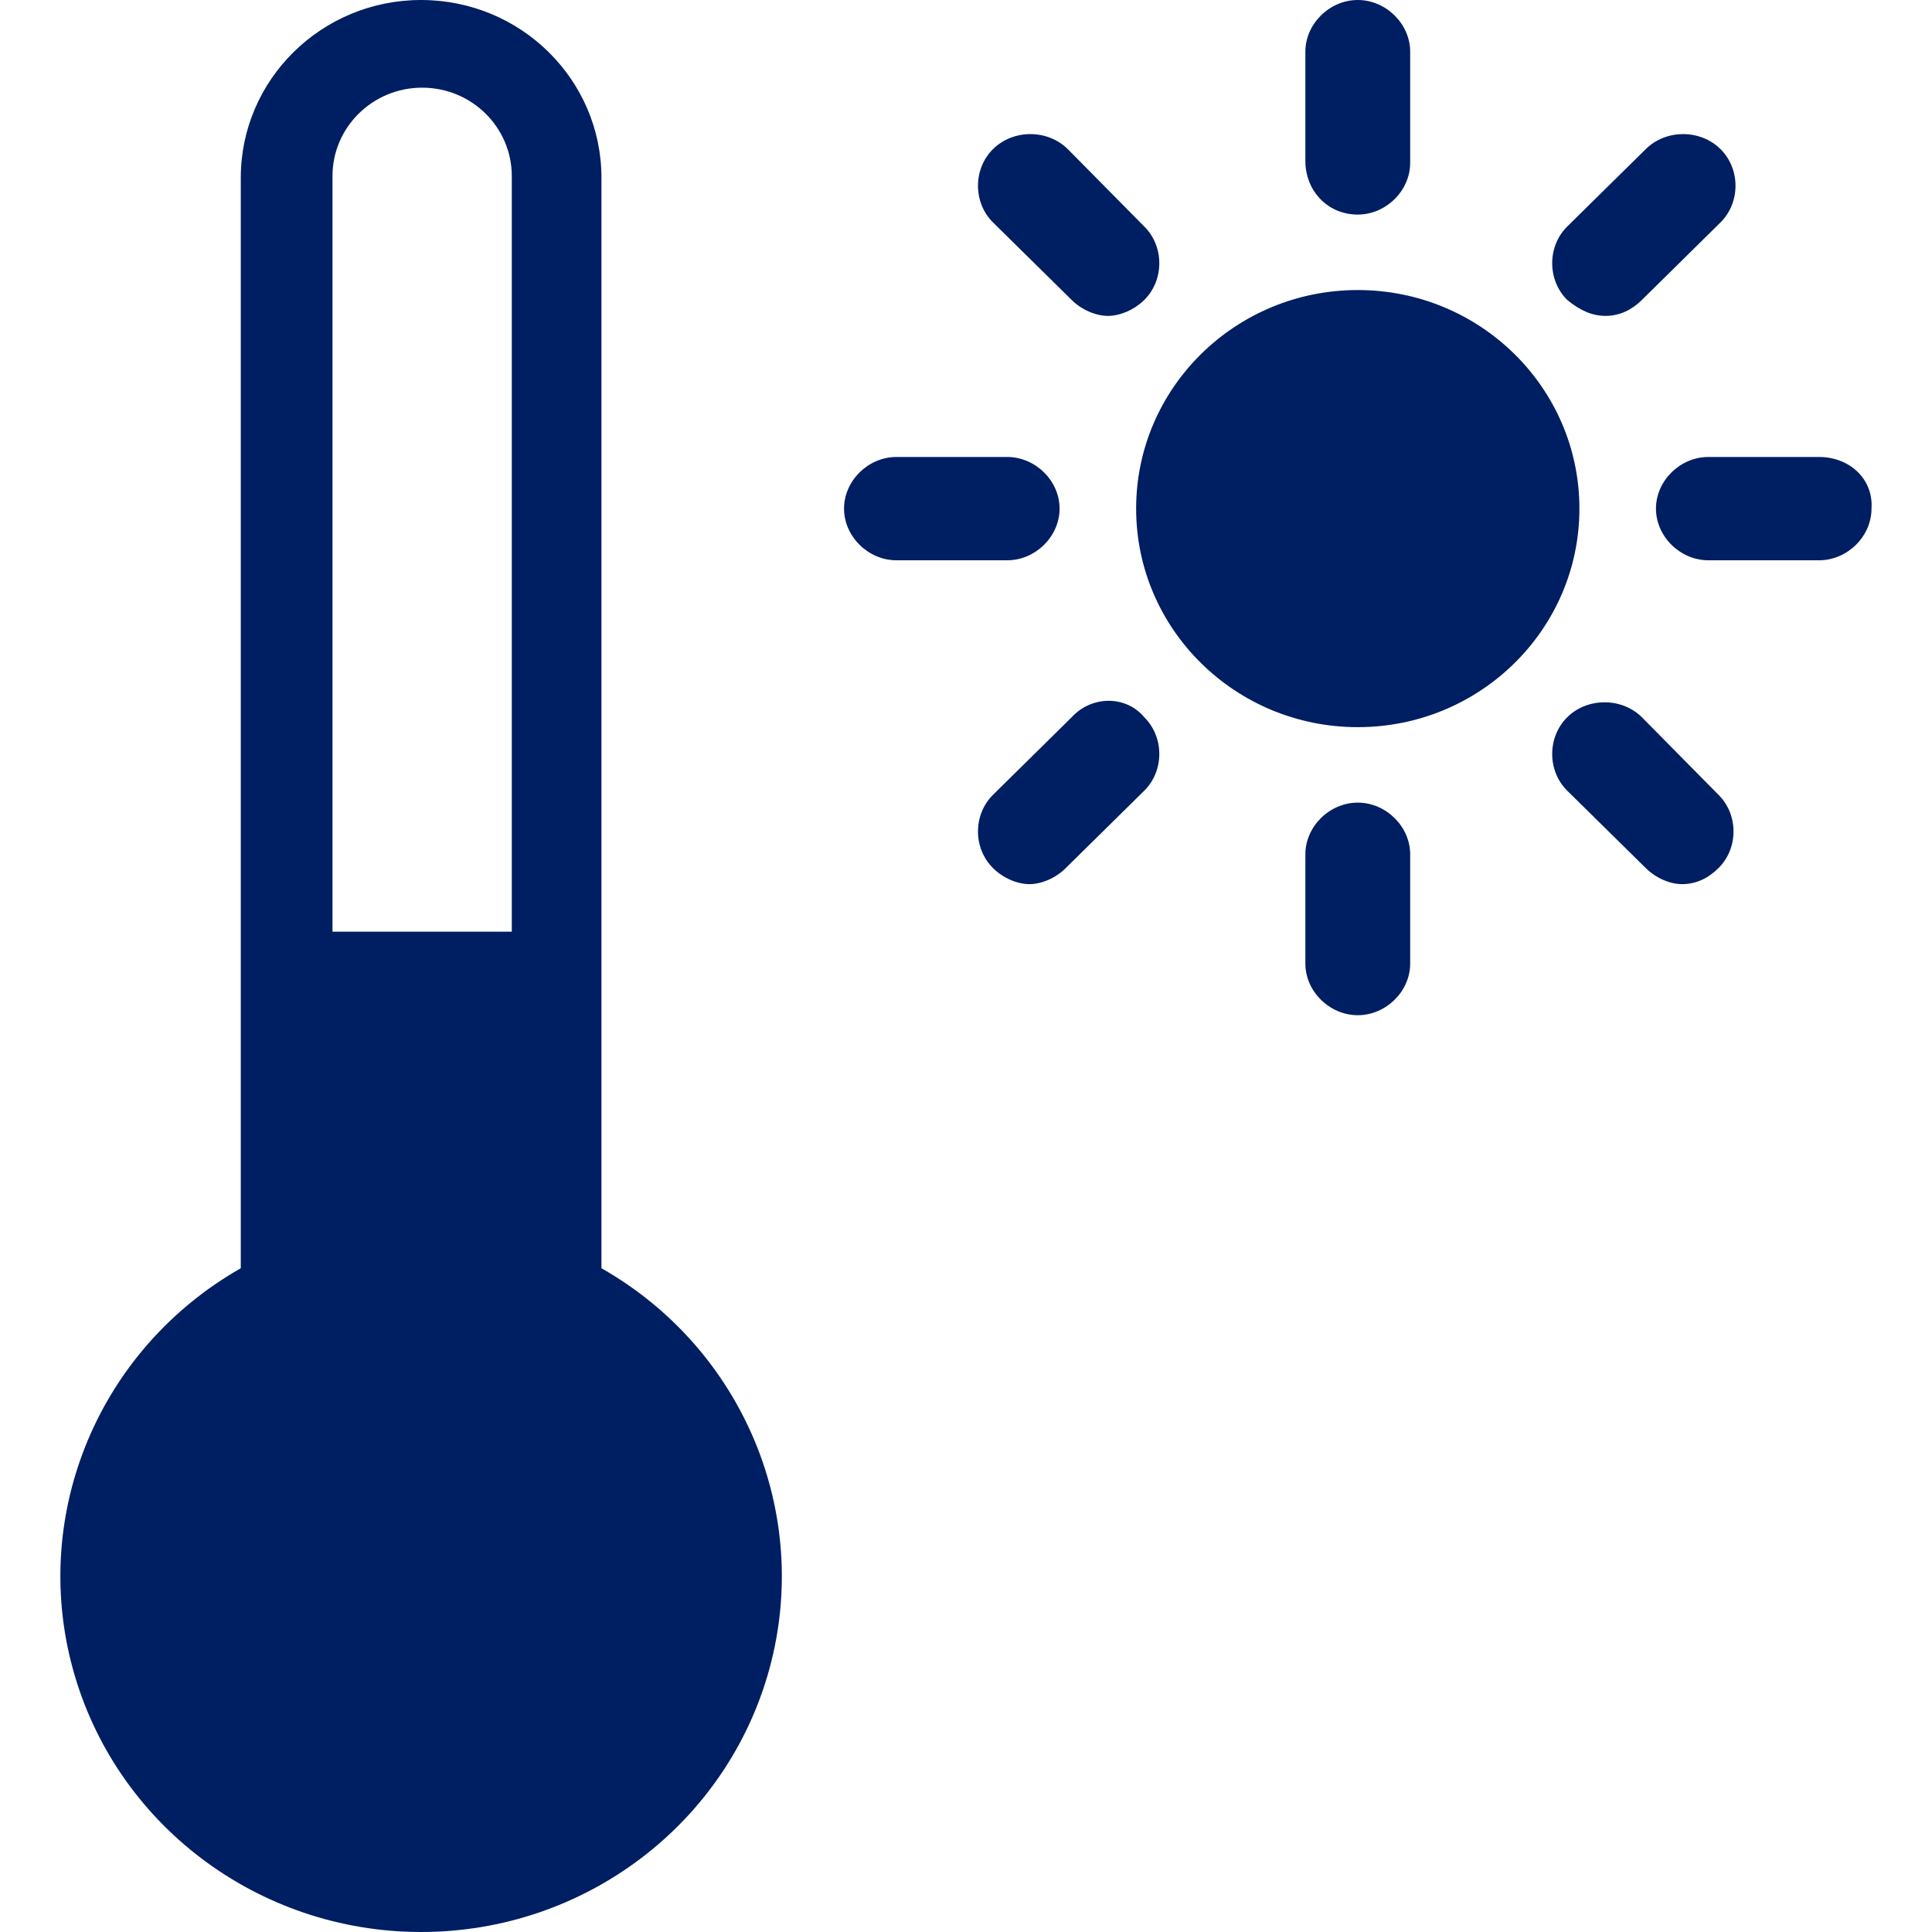 <?xml version="1.0" encoding="UTF-8"?>
<svg width="32px" height="32px" viewBox="0 0 32 32" version="1.1" xmlns="http://www.w3.org/2000/svg" xmlns:xlink="http://www.w3.org/1999/xlink">
    <!-- Generator: Sketch 63.1 (92452) - https://sketch.com -->
    <title>atom/icon/form/hot</title>
    <desc>Created with Sketch.</desc>
    <g id="atom/icon/form/hot" stroke="none" stroke-width="1" fill="none" fill-rule="evenodd">
        <path d="M6.975,1.37063694e-11 C8.625,1.37063694e-11 9.962,1.319 9.962,2.946 L9.962,2.946 L9.962,21.006 C12.304,22.339 13.445,25.058 12.746,27.633 C12.046,30.209 9.679,32 6.975,32 C4.271,32 1.904,30.209 1.204,27.633 C0.504,25.058 1.646,22.339 3.988,21.006 L3.988,21.006 L3.988,2.946 C3.988,1.319 5.325,1.37063694e-11 6.975,1.37063694e-11 Z M22.489,13.294 C22.956,13.294 23.357,13.689 23.357,14.15 L23.357,14.15 L23.357,15.96 C23.357,16.421 22.956,16.815 22.489,16.815 C22.022,16.815 21.621,16.421 21.621,15.96 L21.621,15.96 L21.621,14.15 C21.621,13.689 22.022,13.294 22.489,13.294 Z M6.992,1.452 C6.172,1.452 5.507,2.108 5.507,2.917 L5.507,2.917 L5.507,15.432 L8.477,15.432 L8.477,2.917 C8.477,2.108 7.812,1.452 6.992,1.452 Z M17.751,11.879 C18.084,11.517 18.651,11.517 18.952,11.879 C19.285,12.208 19.285,12.768 18.952,13.097 L18.952,13.097 L17.65,14.38 C17.484,14.545 17.25,14.644 17.05,14.644 C16.85,14.644 16.616,14.545 16.449,14.38 C16.115,14.051 16.115,13.492 16.449,13.163 L16.449,13.163 Z M25.959,11.879 C26.293,11.55 26.86,11.55 27.194,11.879 L27.194,11.879 L28.462,13.163 C28.796,13.492 28.796,14.051 28.462,14.38 C28.295,14.545 28.095,14.644 27.861,14.644 C27.661,14.644 27.428,14.545 27.261,14.38 L27.261,14.38 L25.959,13.097 C25.626,12.768 25.626,12.208 25.959,11.879 Z M22.489,4.804 C24.516,4.804 26.16,6.425 26.16,8.424 C26.16,10.423 24.516,12.044 22.489,12.044 C20.462,12.044 18.818,10.423 18.818,8.424 C18.818,6.425 20.462,4.804 22.489,4.804 Z M16.683,7.569 C17.15,7.569 17.55,7.963 17.55,8.424 C17.55,8.885 17.15,9.28 16.683,9.28 L16.683,9.28 L14.847,9.28 C14.38,9.28 13.98,8.885 13.98,8.424 C13.98,7.963 14.38,7.569 14.847,7.569 L14.847,7.569 Z M30.13,7.569 C30.631,7.569 31.031,7.931 30.998,8.424 C30.998,8.885 30.598,9.28 30.13,9.28 L30.13,9.28 L28.295,9.28 C27.828,9.28 27.428,8.885 27.428,8.424 C27.428,7.963 27.828,7.569 28.295,7.569 L28.295,7.569 Z M16.449,2.468 C16.783,2.139 17.35,2.139 17.684,2.468 L17.684,2.468 L18.952,3.751 C19.285,4.08 19.285,4.64 18.952,4.969 C18.785,5.133 18.551,5.232 18.351,5.232 C18.151,5.232 17.917,5.133 17.751,4.969 L17.751,4.969 L16.449,3.686 C16.115,3.357 16.115,2.797 16.449,2.468 Z M27.261,2.468 C27.594,2.139 28.162,2.139 28.495,2.468 C28.829,2.797 28.829,3.357 28.495,3.686 L28.495,3.686 L27.194,4.969 C27.027,5.133 26.827,5.232 26.593,5.232 C26.36,5.232 26.16,5.133 25.959,4.969 C25.626,4.64 25.626,4.08 25.959,3.751 L25.959,3.751 Z M22.489,2.17750262e-11 C22.956,2.17750262e-11 23.357,0.395 23.357,0.856 L23.357,0.856 L23.357,2.698 C23.357,3.159 22.956,3.554 22.489,3.554 C21.988,3.554 21.621,3.159 21.621,2.665 L21.621,2.665 L21.621,0.856 C21.621,0.395 22.022,2.17750262e-11 22.489,2.17750262e-11 Z" id="Combined-Shape" fill="#001E62" fill-rule="nonzero"></path>
    </g>
</svg>